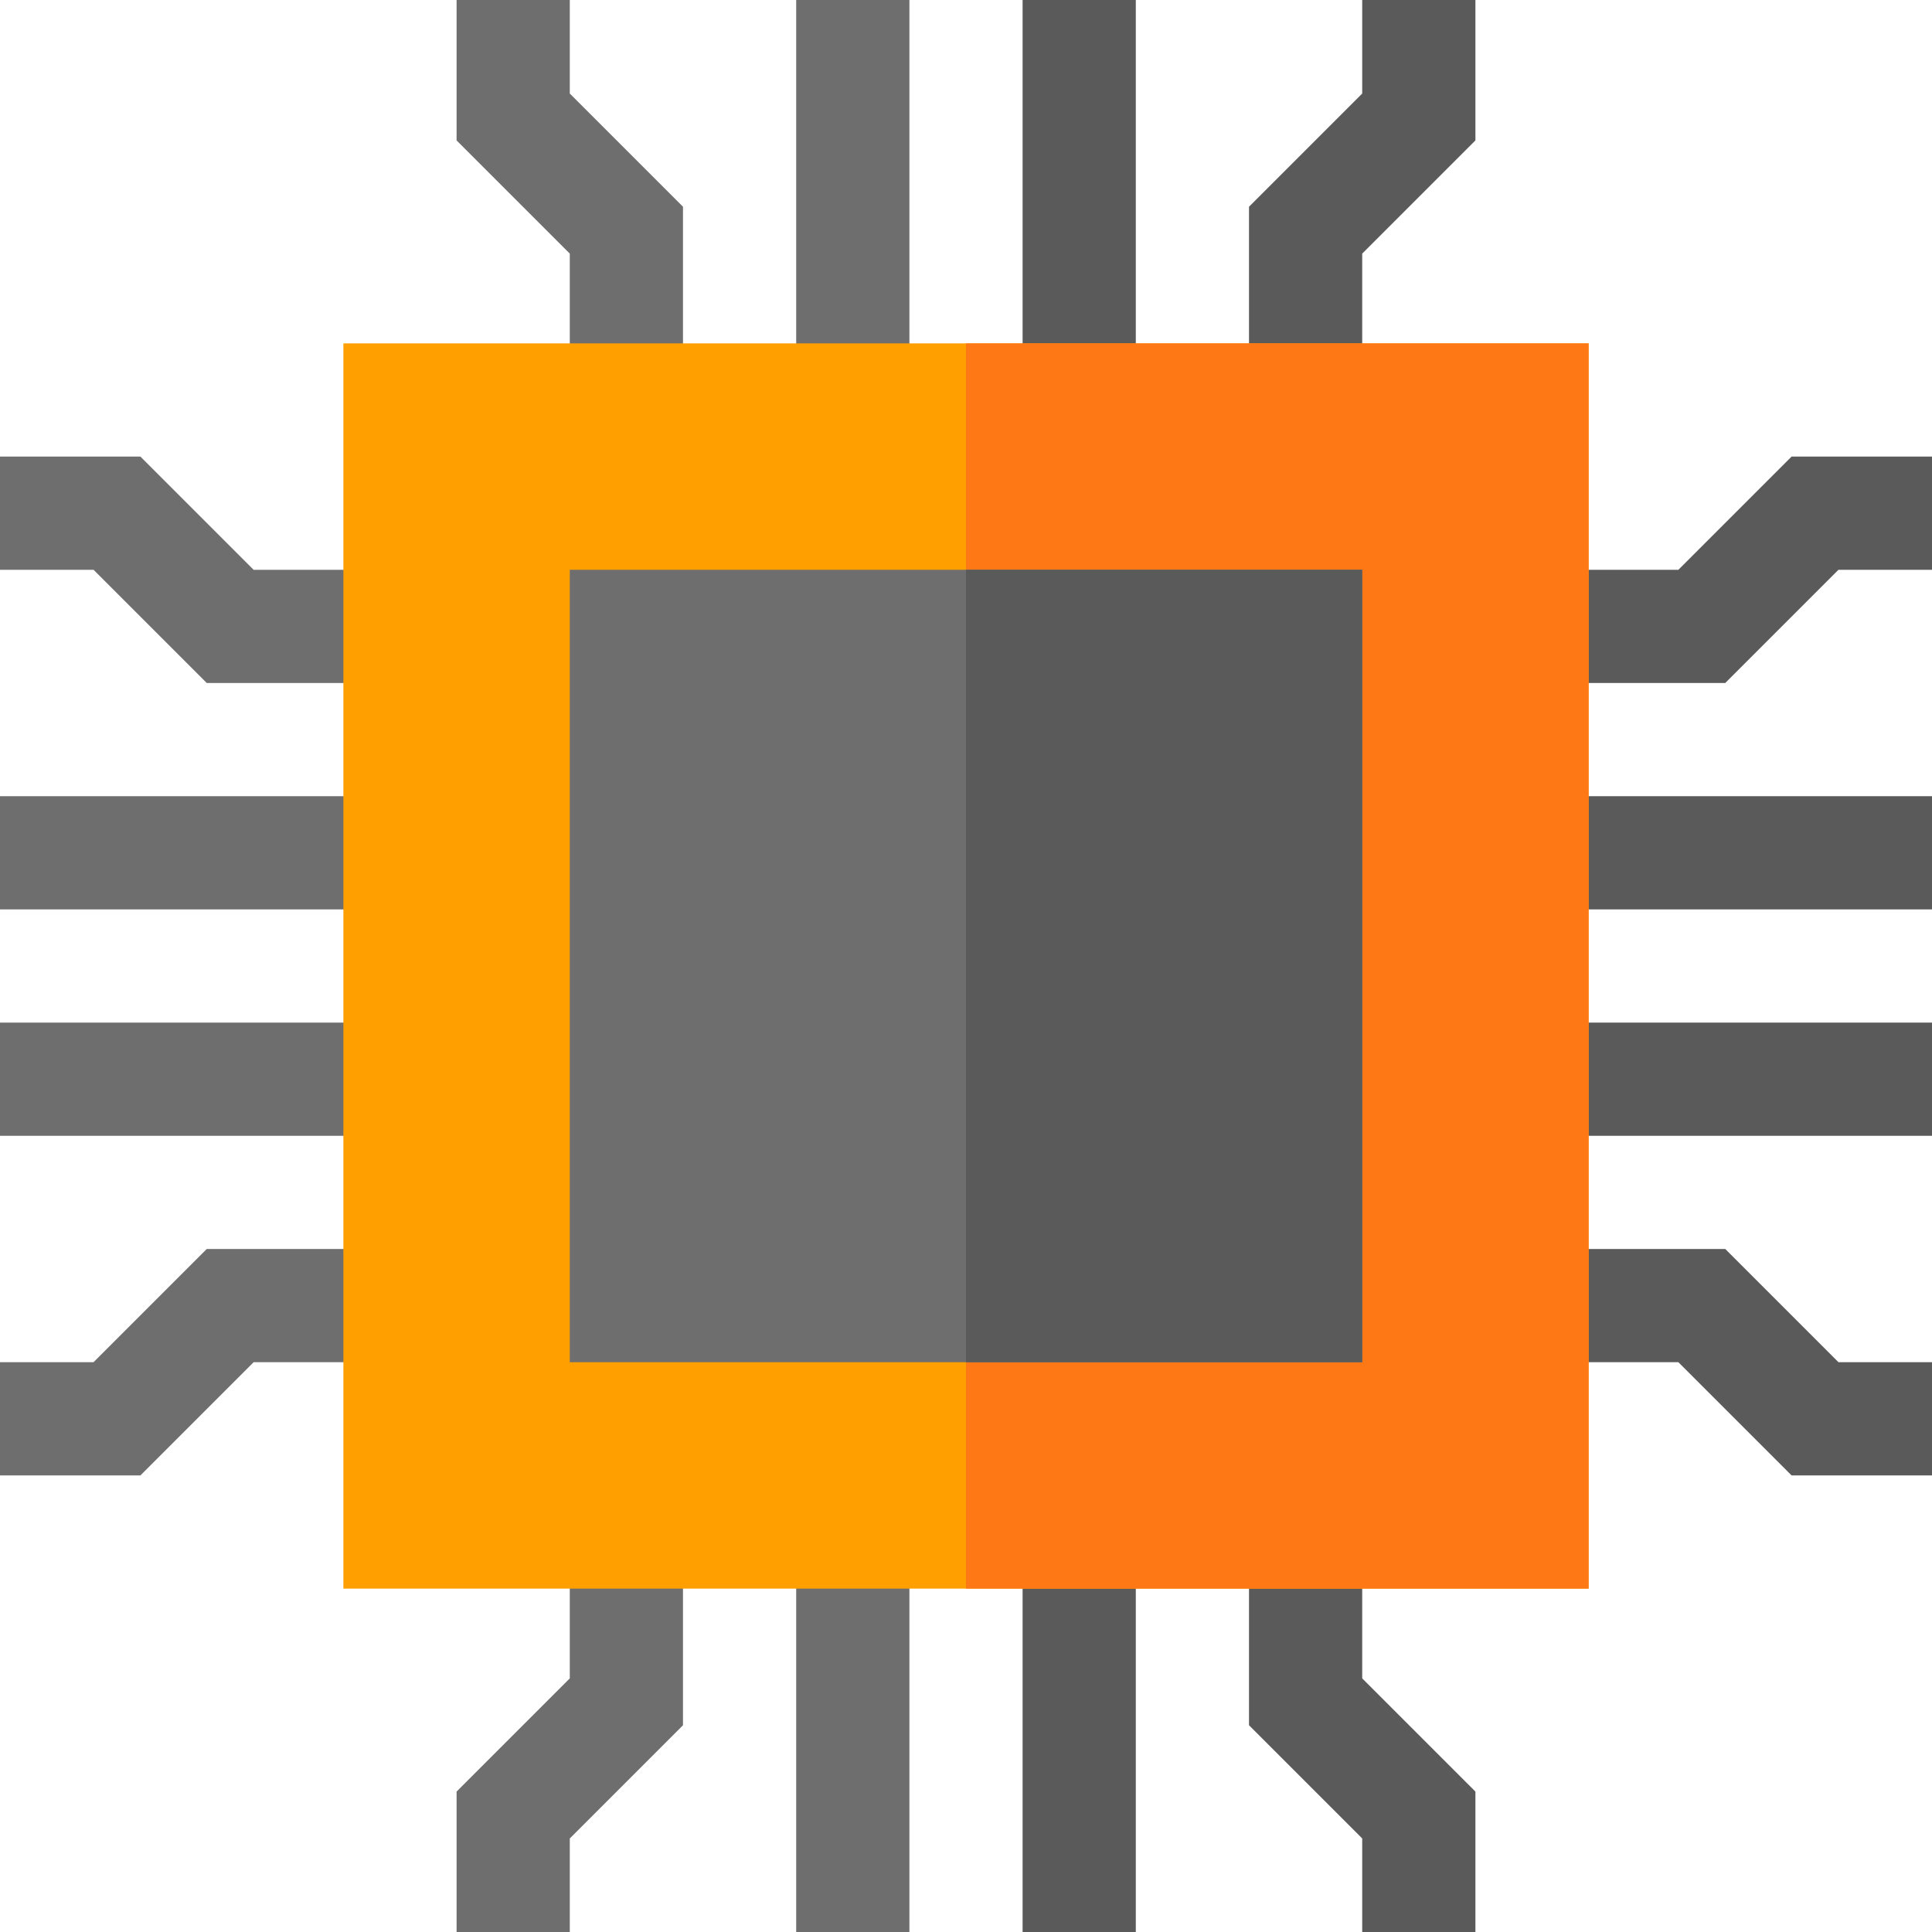 <?xml version="1.0" encoding="iso-8859-1"?>
<!-- Generator: Adobe Illustrator 19.0.0, SVG Export Plug-In . SVG Version: 6.00 Build 0)  -->
<svg version="1.1" id="Capa_1" xmlns="http://www.w3.org/2000/svg" xmlns:xlink="http://www.w3.org/1999/xlink" x="0px" y="0px"
	 viewBox="0 0 512 512" style="enable-background:new 0 0 512 512;" xml:space="preserve">
<g>
	<rect x="406" y="211" style="fill:#5A5A5A;" width="106" height="30"/>
	<rect x="406" y="271" style="fill:#5A5A5A;" width="106" height="30"/>
	<polygon style="fill:#5A5A5A;" points="457.211,181 406,181 406,151 444.789,151 474.789,121 512,121 512,151 487.211,151 	"/>
	<polygon style="fill:#5A5A5A;" points="512,391 474.789,391 444.789,361 406,361 406,331 457.211,331 487.211,361 512,361 	"/>
</g>
<g>
	<rect y="211" style="fill:#6E6E6E;" width="106" height="30"/>
	<rect y="271" style="fill:#6E6E6E;" width="106" height="30"/>
	<polygon style="fill:#6E6E6E;" points="106,181 54.789,181 24.789,151 0,151 0,121 37.211,121 67.211,151 106,151 	"/>
	<polygon style="fill:#6E6E6E;" points="37.211,391 0,391 0,361 24.789,361 54.789,331 106,331 106,361 67.211,361 	"/>
	<rect x="211" style="fill:#6E6E6E;" width="30" height="106"/>
</g>
<rect x="271" style="fill:#5A5A5A;" width="30" height="106"/>
<polygon style="fill:#6E6E6E;" points="181,106 151,106 151,67.211 121,37.211 121,0 151,0 151,24.789 181,54.789 "/>
<polygon style="fill:#5A5A5A;" points="361,106 331,106 331,54.789 361,24.789 361,0 391,0 391,37.211 361,67.211 "/>
<rect x="211" y="406" style="fill:#6E6E6E;" width="30" height="106"/>
<rect x="271" y="406" style="fill:#5A5A5A;" width="30" height="106"/>
<polygon style="fill:#6E6E6E;" points="151,512 121,512 121,474.789 151,444.789 151,406 181,406 181,457.211 151,487.211 "/>
<polygon style="fill:#5A5A5A;" points="391,512 361,512 361,487.211 331,457.211 331,406 361,406 361,444.789 391,474.789 "/>
<path style="fill:#FF9F00;" d="M91,91v330h330V91H91z"/>
<rect x="256" y="91" style="fill:#FF7816;" width="165" height="330"/>
<path style="fill:#6E6E6E;" d="M151,151v210h210V151H151z"/>
<rect x="256" y="151" style="fill:#5A5A5A;" width="105" height="210"/>
<g>
</g>
<g>
</g>
<g>
</g>
<g>
</g>
<g>
</g>
<g>
</g>
<g>
</g>
<g>
</g>
<g>
</g>
<g>
</g>
<g>
</g>
<g>
</g>
<g>
</g>
<g>
</g>
<g>
</g>
</svg>
